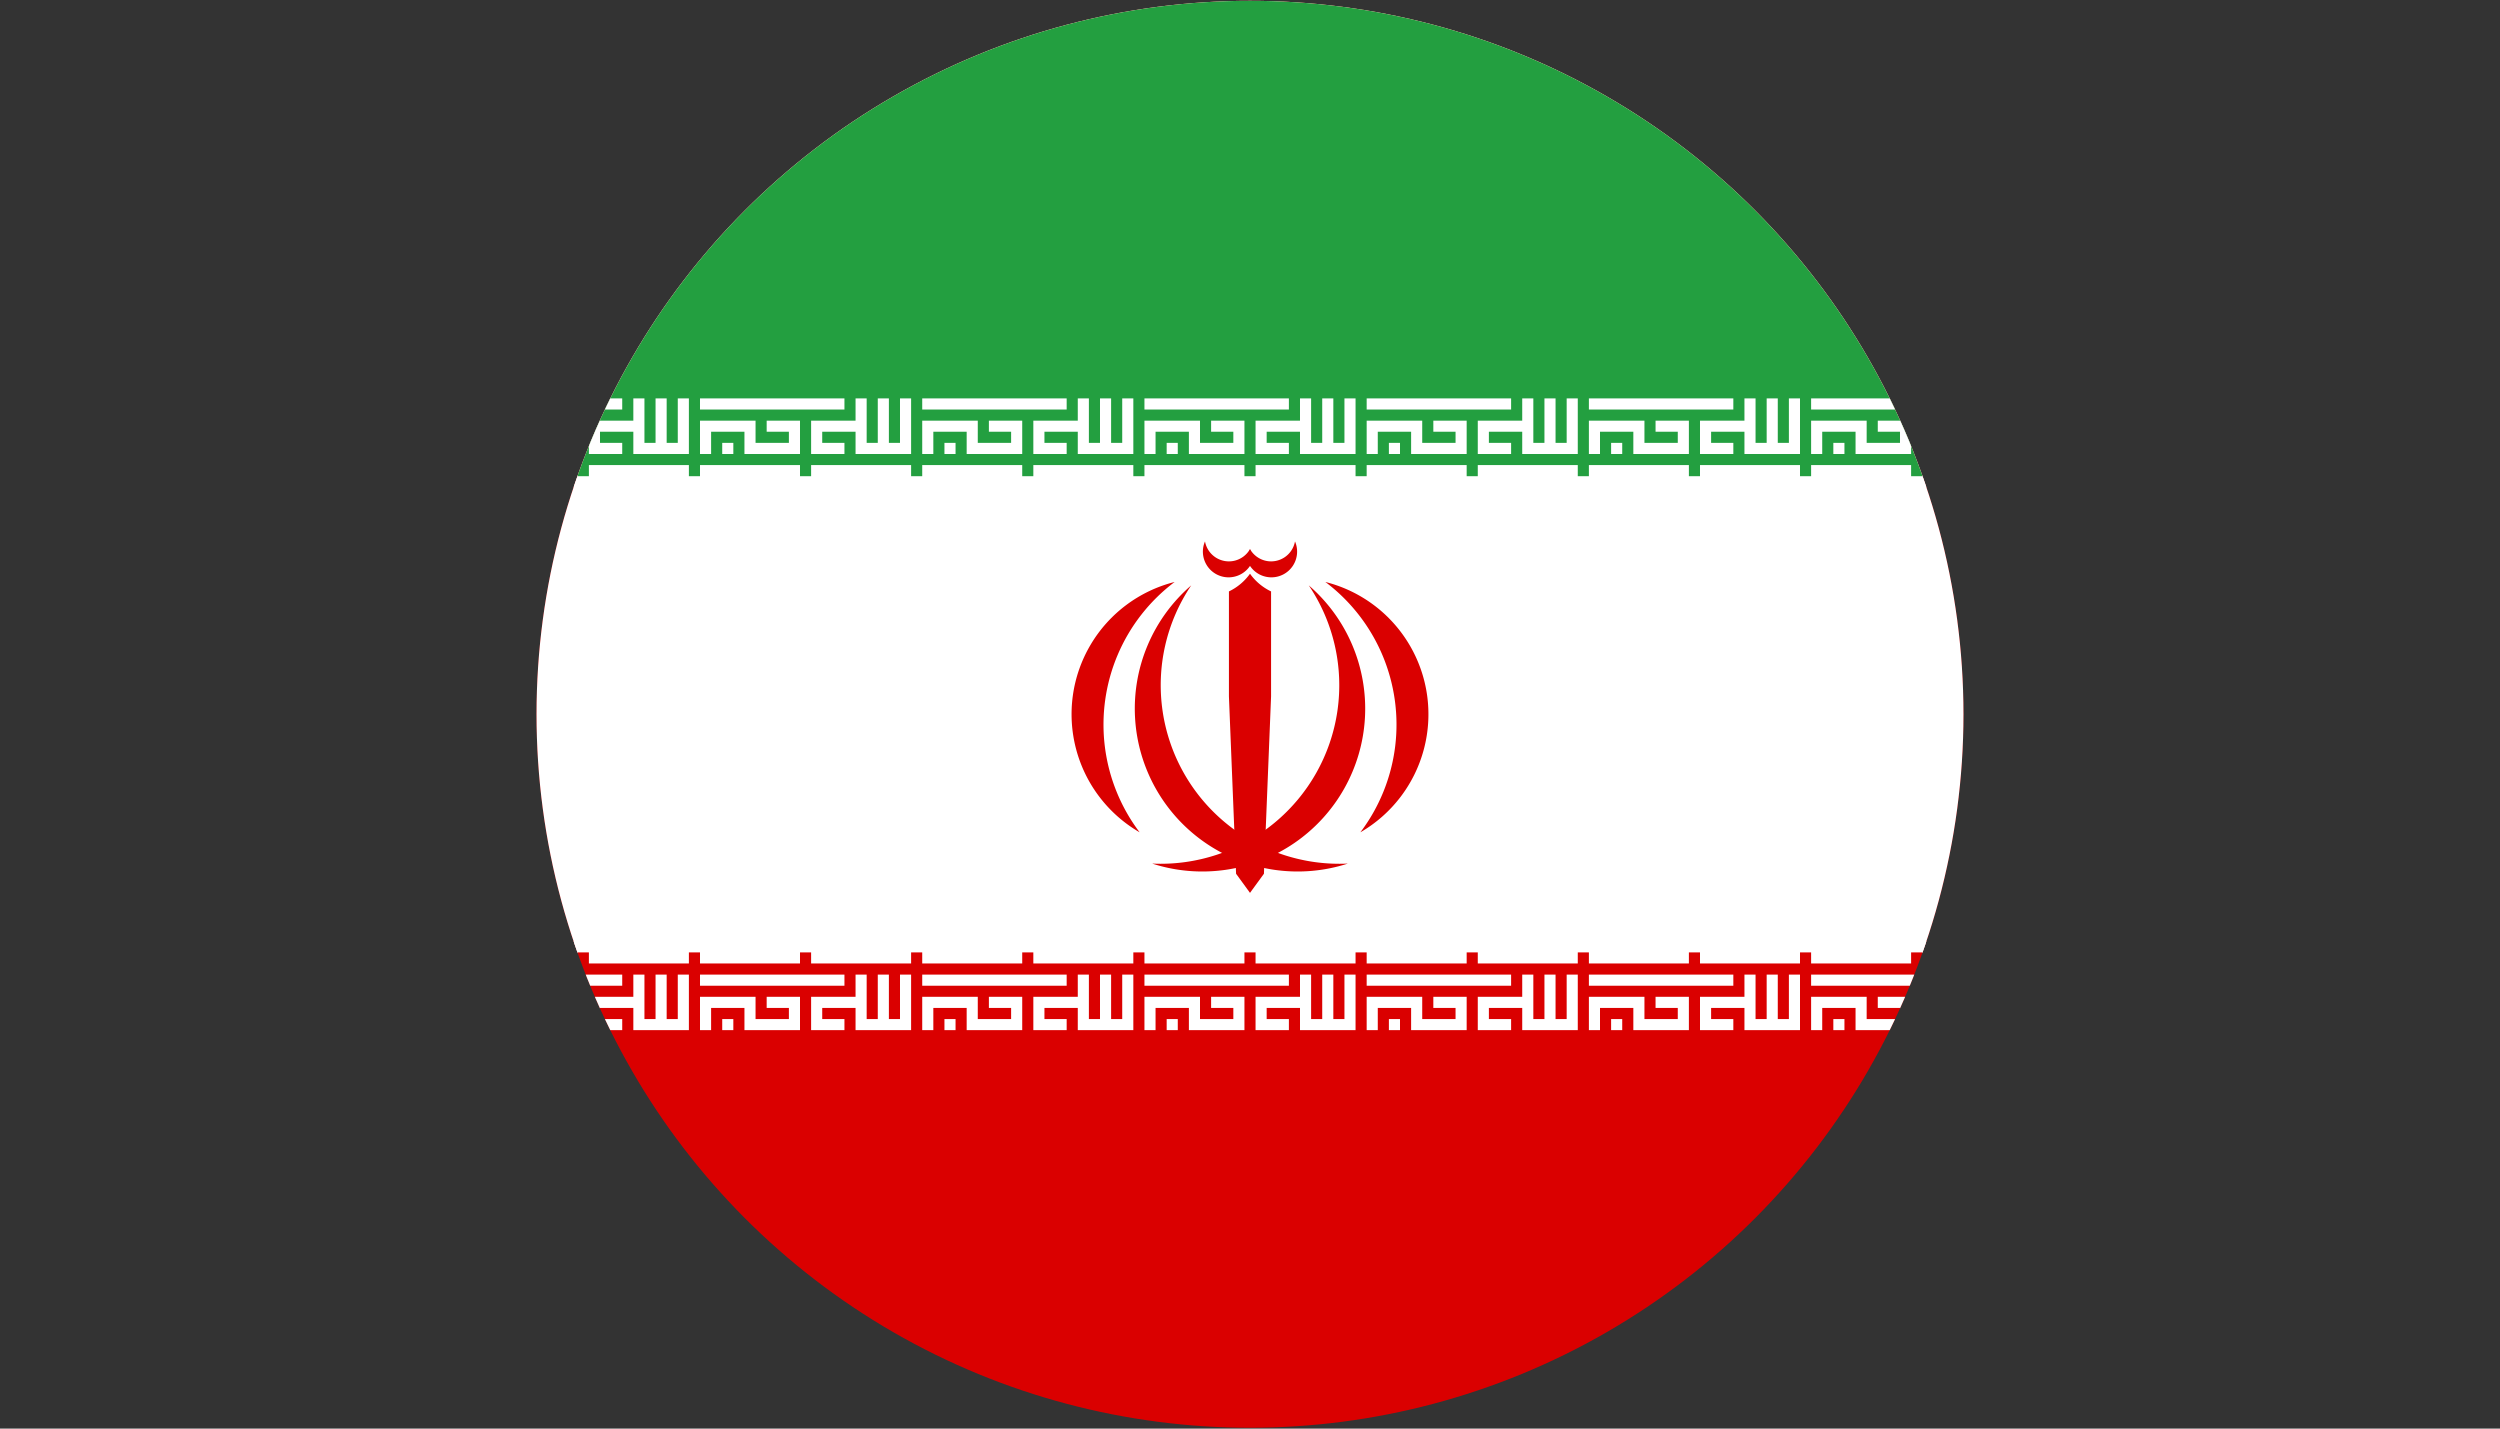 <?xml version="1.0" encoding="UTF-8" standalone="no"?>
<svg
   xmlns:dc="http://purl.org/dc/elements/1.1/"
   xmlns:cc="http://creativecommons.org/ns#"
   xmlns:rdf="http://www.w3.org/1999/02/22-rdf-syntax-ns#"
   xmlns:svg="http://www.w3.org/2000/svg"
   xmlns="http://www.w3.org/2000/svg"
   xmlns:xlink="http://www.w3.org/1999/xlink"
   xmlns:sodipodi="http://sodipodi.sourceforge.net/DTD/sodipodi-0.dtd"
   xmlns:inkscape="http://www.inkscape.org/namespaces/inkscape"
   width="630"
   height="360"
   version="1.1"
   id="svg4043"
   sodipodi:docname="IR.svg"
   inkscape:version="1.0.1 (3bc2e813f5, 2020-09-07)">
  <rect width="100%" height="100%" fill="#333333" stroke="none"/>
  <defs
     id="defs4047">
    <clipPath
       clipPathUnits="userSpaceOnUse"
       id="clipPath4614">
      <circle
         style="fill:#000000;fill-opacity:0;stroke:#ff00ff;stroke-width:1.9;stroke-linecap:round;stroke-linejoin:round;stroke-opacity:0.999"
         id="circle4616"
         cx="306.6"
         cy="79.6"
         r="179.793" />
    </clipPath>
    <clipPath
       clipPathUnits="userSpaceOnUse"
       id="clipPath4618">
      <circle
         style="fill:#000000;fill-opacity:0;stroke:#ff00ff;stroke-width:1.9;stroke-linecap:round;stroke-linejoin:round;stroke-opacity:0.999"
         id="circle4620"
         cx="315"
         cy="180"
         r="179.793" />
    </clipPath>
    <clipPath
       clipPathUnits="userSpaceOnUse"
       id="clipPath4622">
      <circle
         style="fill:#000000;fill-opacity:0;stroke:#ff00ff;stroke-width:1.9;stroke-linecap:round;stroke-linejoin:round;stroke-opacity:0.999"
         id="circle4624"
         cx="315"
         cy="180"
         r="179.793" />
    </clipPath>
    <clipPath
       clipPathUnits="userSpaceOnUse"
       id="clipPath4626">
      <circle
         style="fill:#000000;fill-opacity:0;stroke:#ff00ff;stroke-width:1.9;stroke-linecap:round;stroke-linejoin:round;stroke-opacity:0.999"
         id="circle4628"
         cx="315"
         cy="180"
         r="179.793" />
    </clipPath>
  </defs>
  <sodipodi:namedview
     pagecolor="#ffffff"
     bordercolor="#666666"
     borderopacity="1"
     objecttolerance="10"
     gridtolerance="10"
     guidetolerance="10"
     inkscape:pageopacity="0"
     inkscape:pageshadow="2"
     inkscape:window-width="3836"
     inkscape:window-height="2123"
     id="namedview4045"
     showgrid="false"
     inkscape:zoom="2.8"
     inkscape:cx="315"
     inkscape:cy="180"
     inkscape:window-x="0"
     inkscape:window-y="33"
     inkscape:window-maximized="0"
     inkscape:current-layer="svg4043" />
  <rect
     width="630"
     height="360"
     fill="#da0000"
     id="rect4003"
     clip-path="url(#clipPath4626)" />
  <rect
     width="630"
     height="240"
     fill="#fff"
     id="rect4005"
     clip-path="url(#clipPath4622)" />
  <rect
     width="630"
     height="120"
     fill="#239f40"
     id="rect4007"
     clip-path="url(#clipPath4618)" />
  <g
     transform="translate(8.4,100.4)"
     id="g4028"
     clip-path="url(#clipPath4614)">
    <g
       id="tb4">
      <g
         id="tb1"
         fill="none"
         stroke="#fff"
         stroke-width="2">
        <path
           id="tbp1"
           d="M0,1H26M1,10V5H9V9H17V5H12M4,9H6M26,9H21V5H29M29,0V9H37V0M33,0V9"
           transform="scale(1.4)" />
        <path
           id="tbp2"
           d="M0,7H9M10,7H19"
           transform="scale(2.8)" />
        <use
           xlink:href="#tbp2"
           y="120"
           id="use4011" />
        <use
           xlink:href="#tbp1"
           y="145.2"
           id="use4013" />
      </g>
      <g
         id="tb3">
        <use
           xlink:href="#tb1"
           x="56"
           id="use4016" />
        <use
           xlink:href="#tb1"
           x="112"
           id="use4018" />
        <use
           xlink:href="#tb1"
           x="168"
           id="use4020" />
      </g>
    </g>
    <use
       xlink:href="#tb3"
       x="168"
       id="use4024" />
    <use
       xlink:href="#tb4"
       x="392"
       id="use4026" />
  </g>
  <g
     fill="#da0000"
     transform="matrix(45,0,0,45,315,180)"
     id="g4041">
    <g
       id="emblem_half">
      <path
         d="M-0.548,0.836A0.912,0.912 0 0,0 0.329,-0.722A1,1 0 0,1 -0.548,0.836"
         id="path4030" />
      <path
         d="M0.618,0.661A0.764,0.764 0 0,0 0.422,-0.741A1,1 0 0,1 0.618,0.661"
         id="path4032" />
      <path
         d="M0,1 -0.05,0 0,-0.787A0.31,0.31 0 0,0 0.118,-0.688V-0.1L0.078,0.893z"
         id="path4034" />
      <path
         d="M-0.02,-0.85 0,-0.831A0.144,0.144 0 0,0 0.252,-0.968A0.136,0.136 0 0,1 0,-0.925"
         id="path4036" />
    </g>
    <use
       xlink:href="#emblem_half"
       transform="scale(-1,1)"
       id="use4039" />
  </g>
</svg>
